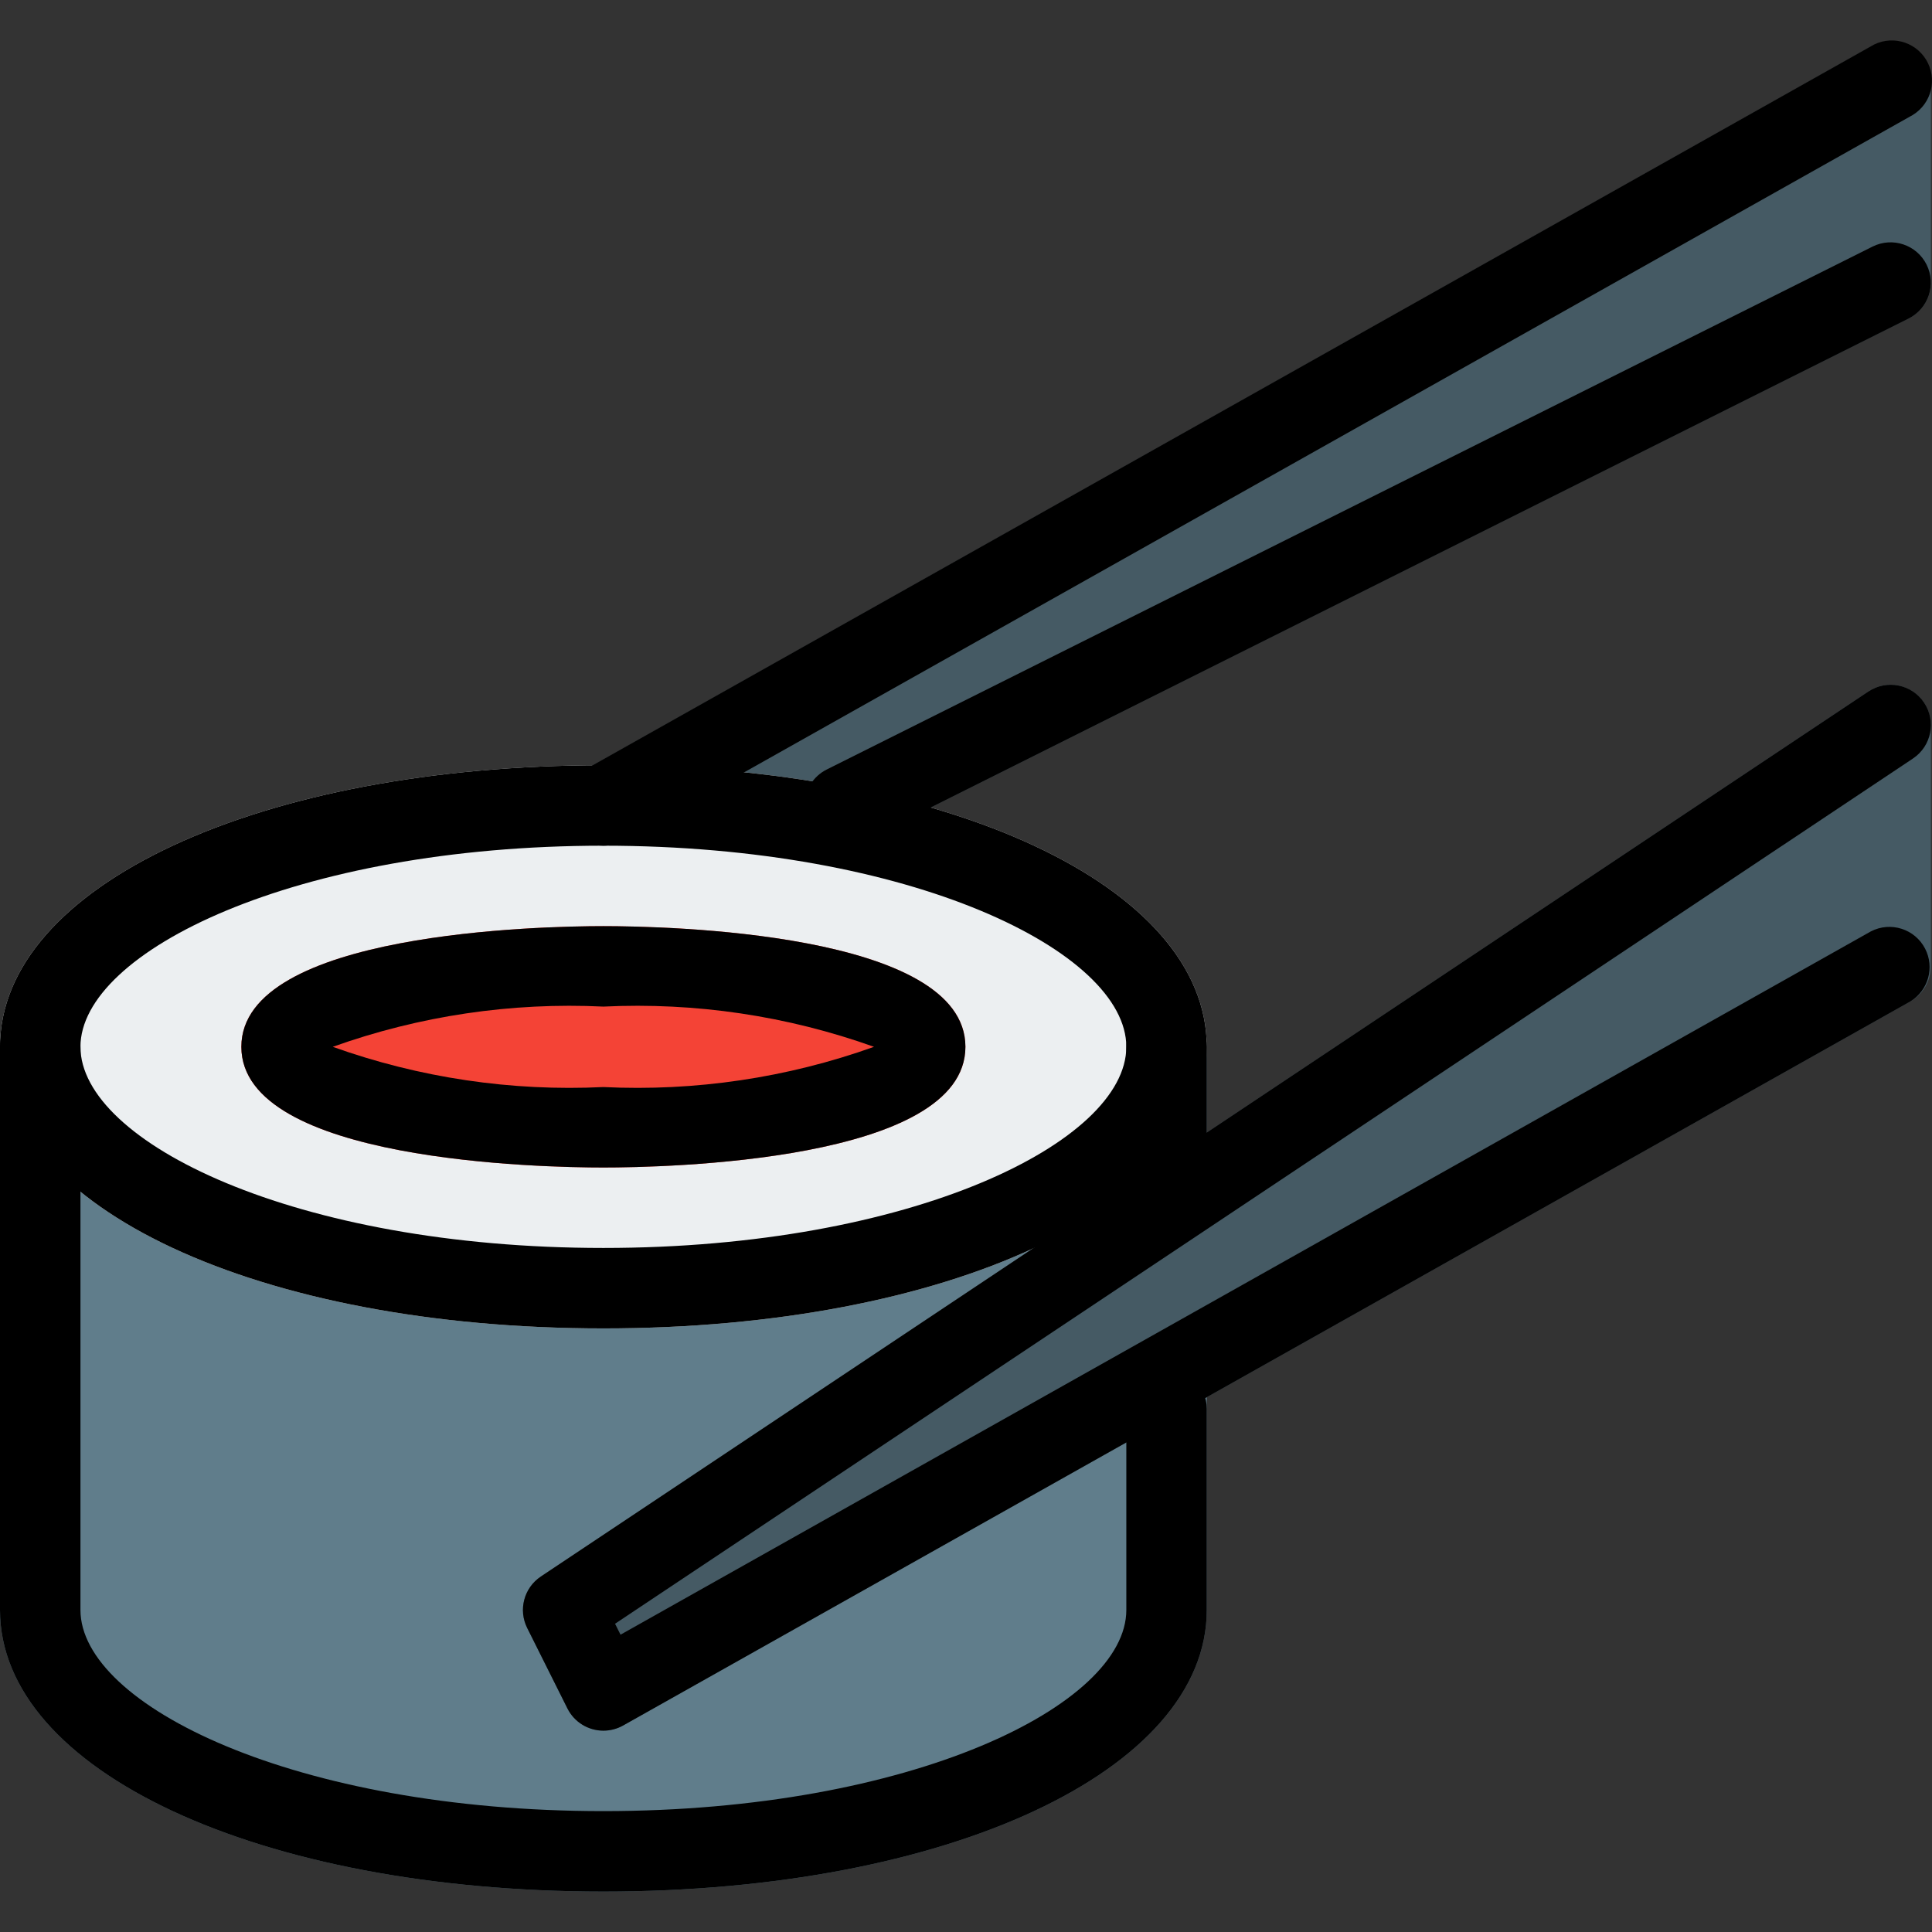 <?xml version="1.0" encoding="iso-8859-1"?>
<!-- Generator: Adobe Illustrator 19.0.0, SVG Export Plug-In . SVG Version: 6.00 Build 0)  -->
<svg version="1.1" id="Capa_1" xmlns="http://www.w3.org/2000/svg" xmlns:xlink="http://www.w3.org/1999/xlink" x="0px" y="0px"
	 viewBox="0 0 512.31 512.31" style="enable-background:new 0 0 512.31 512.31;" xml:space="preserve">
<rect x="0" y="0" width="512.31" height="512.31" fill="#333333" stroke="none"/>
<path style="fill:#455A64;" d="M506.709,12.371c-3.3-1.905-7.366-1.905-10.667,0l-341.333,192c-5.09,2.966-6.812,9.496-3.846,14.586
	c1.897,3.255,5.37,5.268,9.137,5.296h64c1.659-0.006,3.294-0.392,4.779-1.131L506.112,84.457c3.609-1.808,5.888-5.499,5.888-9.536
	V21.587C512.001,17.793,509.987,14.284,506.709,12.371z"/>
<path style="fill:#607D8B;" d="M309.333,266.921H10.667C4.776,266.921,0,271.696,0,277.587v149.333
	c0,42.667,68.779,74.667,160,74.667s160-32,160-74.667V277.587C320,271.696,315.224,266.921,309.333,266.921z"/>
<path style="fill:#ECEFF1;" d="M160,202.921c-91.221,0-160,32-160,74.667s68.779,74.667,160,74.667s160-32,160-74.667
	S251.221,202.921,160,202.921z"/>
<path style="fill:#F44336;" d="M160,245.587c-16.021,0-96,1.536-96,32c0,30.464,79.979,32,96,32s96-1.536,96-32
	C256,247.123,176.021,245.587,160,245.587z"/>
<path style="fill:#455A64;" d="M506.368,182.867c-3.464-1.859-7.669-1.662-10.944,0.512l-352,234.667
	c-4.481,2.984-6.037,8.839-3.627,13.653l10.667,21.333c1.808,3.609,5.499,5.888,9.536,5.888c1.831,0.001,3.63-0.469,5.227-1.365
	l341.333-192c3.361-1.889,5.441-5.446,5.44-9.301v-64C511.994,188.327,509.83,184.721,506.368,182.867z"/>
<path d="M160,352.254c-91.221,0-160-32-160-74.667s68.779-74.667,160-74.667s160,32,160,74.667S251.221,352.254,160,352.254z
	 M160,224.254c-81.728,0-138.667,28.096-138.667,53.333c0,25.237,56.939,53.333,138.667,53.333s138.667-28.096,138.667-53.333
	C298.667,252.35,241.728,224.254,160,224.254z"/>
<path d="M160,309.587c-16.021,0-96-1.536-96-32c0-30.464,79.979-32,96-32s96,1.536,96,32C256,308.051,176.021,309.587,160,309.587z
	 M88.235,277.587c22.992,8.222,47.376,11.846,71.765,10.667c24.39,1.18,48.773-2.445,71.765-10.667
	c-22.992-8.222-47.376-11.846-71.765-10.667C135.61,265.741,111.227,269.365,88.235,277.587z"/>
<path d="M160,501.587c-91.221,0-160-32-160-74.667V277.587c0-5.891,4.776-10.667,10.667-10.667s10.667,4.776,10.667,10.667v149.333
	c0,25.237,56.939,53.333,138.667,53.333s138.667-28.096,138.667-53.333v-53.333c0-5.891,4.776-10.667,10.667-10.667
	S320,367.696,320,373.587v53.333C320,469.587,251.221,501.587,160,501.587z"/>
<path d="M160,458.921c-4.037,0-7.728-2.279-9.536-5.888l-10.667-21.333c-2.41-4.814-0.855-10.67,3.627-13.653l352-234.667
	c4.901-3.27,11.525-1.947,14.795,2.955c3.27,4.901,1.947,11.525-2.955,14.795l-344.171,229.44l1.451,2.901l331.563-186.496
	c5.234-2.704,11.669-0.654,14.373,4.579c2.57,4.973,0.858,11.086-3.92,14.002l-341.333,192
	C163.63,458.451,161.831,458.922,160,458.921z"/>
<path d="M160,224.254c-5.891,0.015-10.679-4.749-10.693-10.64c-0.01-3.866,2.074-7.435,5.445-9.328l341.333-192
	c5.029-3.069,11.593-1.48,14.662,3.549c3.069,5.029,1.48,11.593-3.549,14.662c-0.215,0.131-0.436,0.255-0.66,0.371l-341.333,192
	C163.62,223.773,161.826,224.25,160,224.254z"/>
<path d="M224,224.254c-5.891,0-10.666-4.776-10.666-10.667c0-4.036,2.279-7.727,5.887-9.535L496.555,65.385
	c5.272-2.633,11.681-0.494,14.315,4.779c2.633,5.272,0.494,11.681-4.779,14.315L228.757,223.145
	C227.28,223.882,225.651,224.262,224,224.254z"/>
<path d="M309.333,320.254c-5.891,0-10.667-4.776-10.667-10.667v-32c0-5.891,4.776-10.667,10.667-10.667S320,271.696,320,277.587v32
	C320,315.478,315.224,320.254,309.333,320.254z"/>
<g>
</g>
<g>
</g>
<g>
</g>
<g>
</g>
<g>
</g>
<g>
</g>
<g>
</g>
<g>
</g>
<g>
</g>
<g>
</g>
<g>
</g>
<g>
</g>
<g>
</g>
<g>
</g>
<g>
</g>
</svg>
